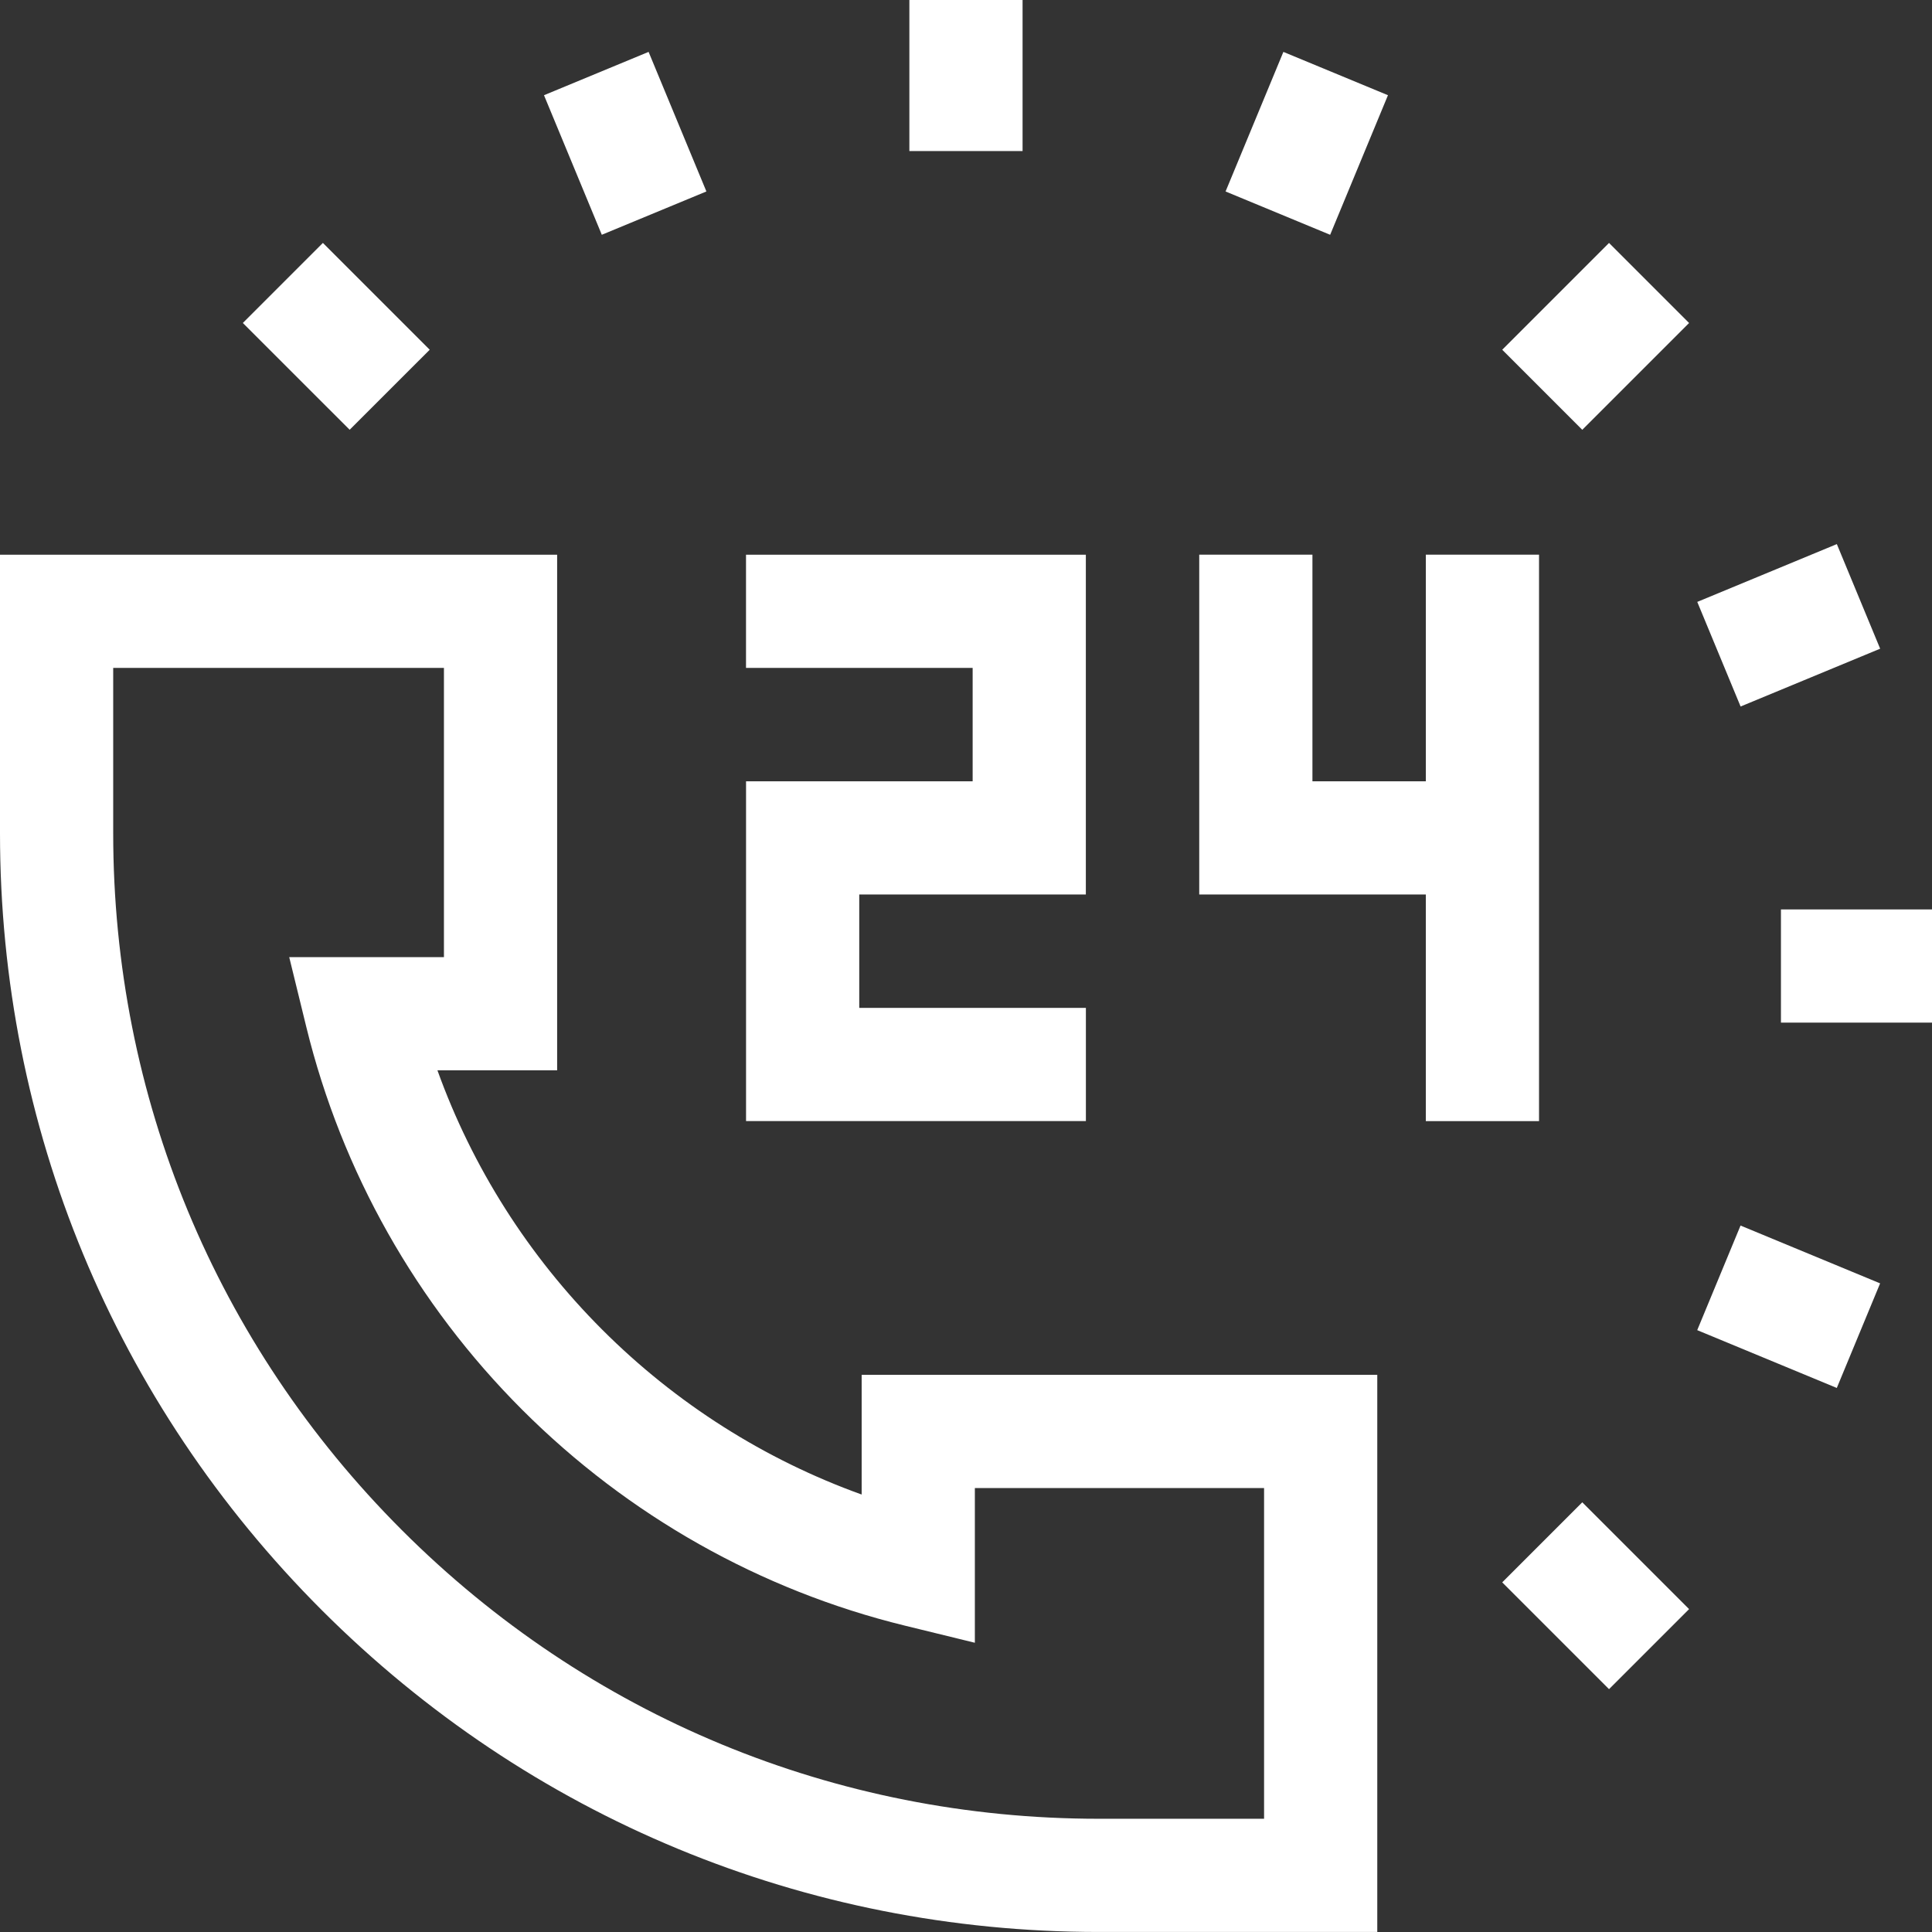 <svg xmlns="http://www.w3.org/2000/svg" height="512" width="512"><rect width="100%" height="100%" fill="#333333" stroke="none"/><path d="M257.762 207.047H197.71v90.05h90.062v-30h-60.062v-30.05h60.05V147H197.7v30h60.063zm0 0M407.86 297.11V146.987h-30v60.059h-30.051v-60.059h-30v90.059h60.05v60.062zm0 0M419.316 113.902l-21.21-21.215L426.41 64.38l21.215 21.215zm0 0M340.11 13.754l27.714 11.48-15.32 36.989-27.715-11.48zm0 0M240.992 0h30v40.031h-30zm0 0M171.883 13.75l15.32 36.988-27.719 11.48-15.32-36.984zm0 0M85.57 64.375l28.309 28.309-21.215 21.21L64.355 85.59zm0 0M426.41 447.645l-28.308-28.305 21.214-21.215 28.309 28.309zm0 0M486.77 367.824l-36.989-15.32 11.48-27.719 36.989 15.32zm0 0M471.969 241.008H512v30h-40.031zm0 0M486.781 144.191l11.48 27.72-36.984 15.32-11.484-27.72zm0 0" data-original="#000000" class="active-path" data-old_color="#000000" fill="#FFF"/><path d="M228.348 396.066c-25.7-9.242-49.192-24.129-68.743-43.68s-34.437-43.042-43.68-68.741h31.723V147H0v73.824c0 77.774 30.29 150.89 85.281 205.887 54.996 54.992 128.114 85.281 205.887 85.281h73.824V364.344H228.348zm30 39.282v-41.004h76.644v87.648h-43.824c-69.758 0-135.344-27.164-184.672-76.496C57.168 356.168 30 290.582 30 220.824V177h87.648v76.645H76.645l4.543 18.566c9.37 38.277 29.148 73.336 57.203 101.39 28.054 28.051 63.113 47.833 101.39 57.204zm0 0" data-original="#000000" class="active-path" data-old_color="#000000" fill="#FFF"/></svg>